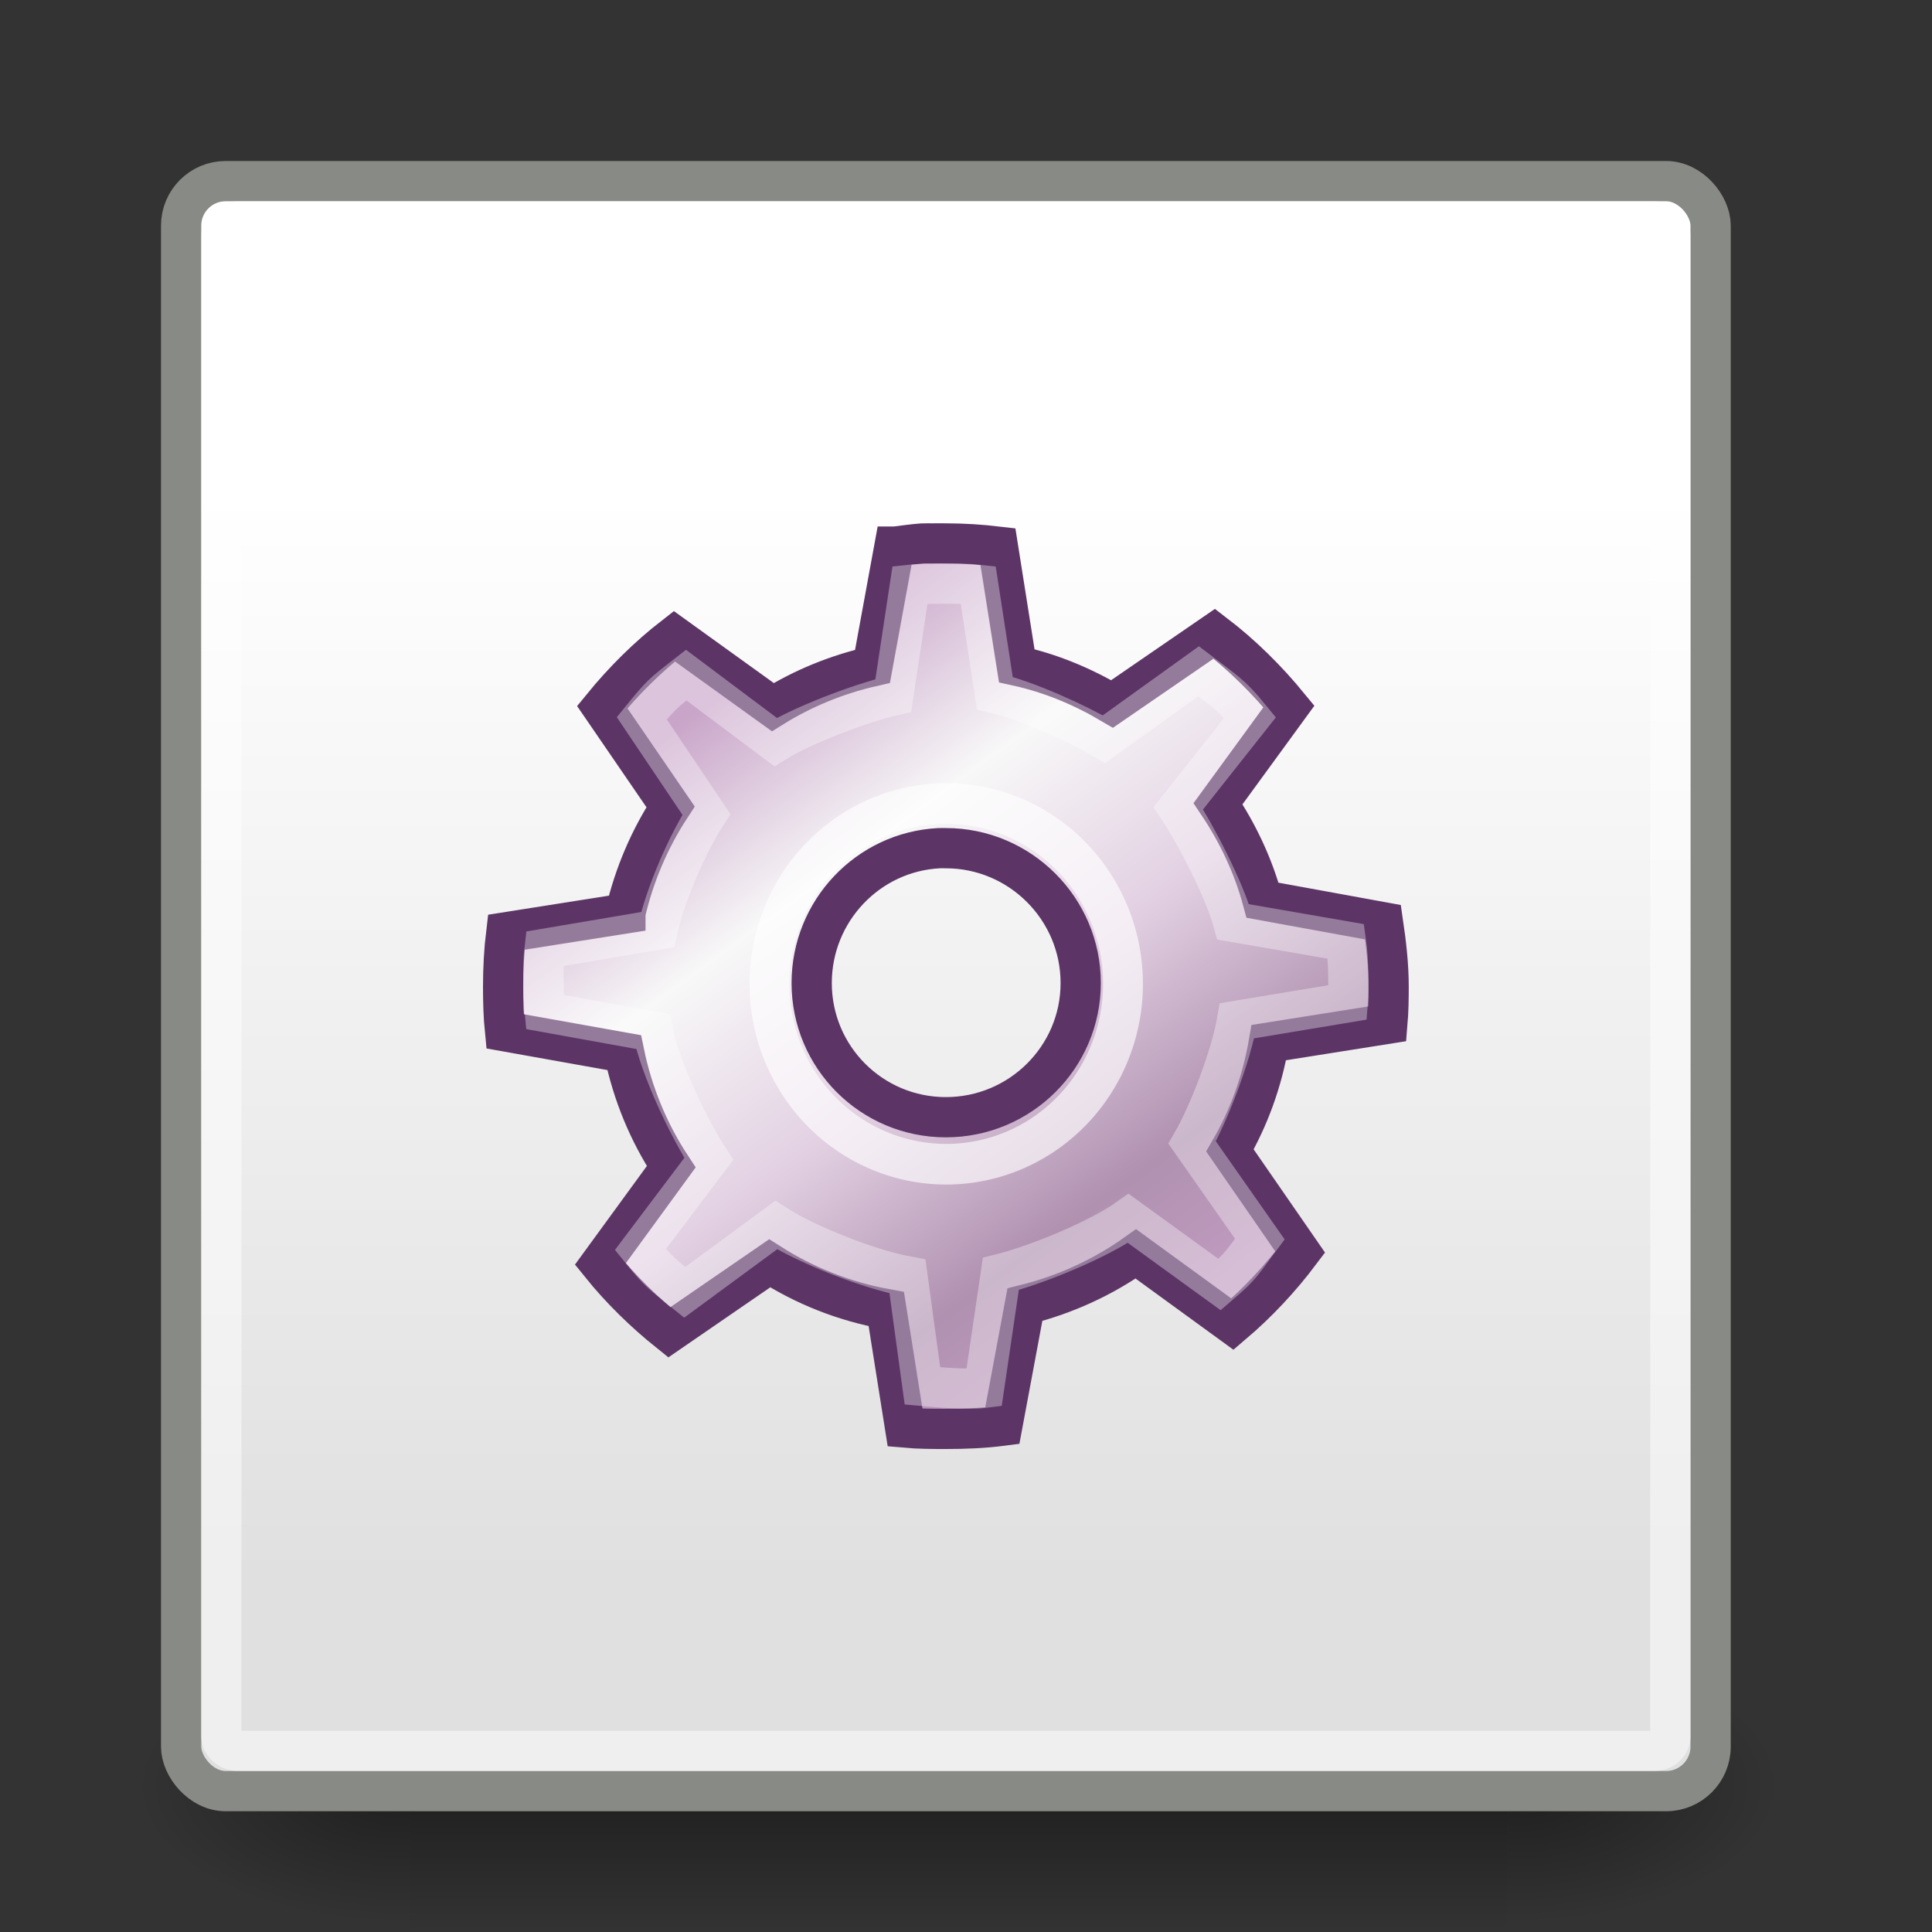 <svg xmlns="http://www.w3.org/2000/svg" xmlns:cc="http://web.resource.org/cc/" xmlns:svg="http://www.w3.org/2000/svg" xmlns:xlink="http://www.w3.org/1999/xlink" id="svg11300" width="48" height="48" x="0" y="0" version="1.0"><rect width="100%" height="100%" fill="#333333" stroke="none"/><defs id="defs3"><linearGradient id="linearGradient3264"><stop style="stop-color:#c9a5c9;stop-opacity:1" id="stop3266" offset="0"/><stop id="stop3276" offset=".25" style="stop-color:#f8f8f8;stop-opacity:1"/><stop id="stop3272" offset=".5" style="stop-color:#e2d0e2;stop-opacity:1"/><stop style="stop-color:#b091b0;stop-opacity:1" id="stop3274" offset=".75"/><stop style="stop-color:#c9a1c9;stop-opacity:1" id="stop3268" offset="1"/></linearGradient><linearGradient id="linearGradient3281" x1="14.463" x2="34.534" y1="12.285" y2="39.685" gradientTransform="matrix(0.619,0,0,0.619,8.825,9.674)" gradientUnits="userSpaceOnUse" xlink:href="#linearGradient3264"/><radialGradient id="radialGradient5031" cx="605.714" cy="486.648" r="117.143" fx="605.714" fy="486.648" gradientTransform="matrix(-2.774,0,0,1.97,112.762,-872.885)" gradientUnits="userSpaceOnUse" xlink:href="#linearGradient5060"/><linearGradient id="linearGradient5060"><stop style="stop-color:black;stop-opacity:1" id="stop5062" offset="0"/><stop style="stop-color:black;stop-opacity:0" id="stop5064" offset="1"/></linearGradient><radialGradient id="radialGradient5029" cx="605.714" cy="486.648" r="117.143" fx="605.714" fy="486.648" gradientTransform="matrix(2.774,0,0,1.97,-1891.633,-872.885)" gradientUnits="userSpaceOnUse" xlink:href="#linearGradient5060"/><linearGradient id="linearGradient5048"><stop style="stop-color:black;stop-opacity:0" id="stop5050" offset="0"/><stop id="stop5056" offset=".5" style="stop-color:black;stop-opacity:1"/><stop style="stop-color:black;stop-opacity:0" id="stop5052" offset="1"/></linearGradient><linearGradient id="linearGradient5027" x1="302.857" x2="302.857" y1="366.648" y2="609.505" gradientTransform="matrix(2.774,0,0,1.97,-1892.179,-872.885)" gradientUnits="userSpaceOnUse" xlink:href="#linearGradient5048"/><linearGradient id="linearGradient12512"><stop style="stop-color:#fff;stop-opacity:1" id="stop12513" offset="0"/><stop style="stop-color:#fff520;stop-opacity:.891" id="stop12517" offset=".5"/><stop style="stop-color:#fff300;stop-opacity:0" id="stop12514" offset="1"/></linearGradient><linearGradient id="linearGradient4816"><stop style="stop-color:#204a87;stop-opacity:1" id="stop4818" offset="0"/><stop style="stop-color:#204a87;stop-opacity:0" id="stop4820" offset="1"/></linearGradient><linearGradient id="linearGradient4808"><stop style="stop-color:#000;stop-opacity:1" id="stop4810" offset="0"/><stop style="stop-color:#000;stop-opacity:0" id="stop4812" offset="1"/></linearGradient><linearGradient id="linearGradient3832"><stop style="stop-color:#fff;stop-opacity:1" id="stop3834" offset="0"/><stop style="stop-color:#e0e0e0;stop-opacity:1" id="stop3836" offset="1"/></linearGradient><radialGradient id="radialGradient1372" cx="17.368" cy="25.682" r="11.8" fx="17.368" fy="25.682" gradientTransform="matrix(1.946,0,0,0.627,-9.628,24.259)" gradientUnits="userSpaceOnUse" xlink:href="#linearGradient4808"/><linearGradient id="linearGradient2264" x1="13.268" x2="13.268" y1="7.719" y2="12.481" gradientTransform="matrix(2.442,0,0,1.599,-8.904,-7.274)" gradientUnits="userSpaceOnUse" xlink:href="#linearGradient4816"/><linearGradient id="linearGradient2267" x1="17.881" x2="17.881" y1="11.073" y2="21.768" gradientTransform="matrix(2.362,0,0,2.518,-8.492,-15.626)" gradientUnits="userSpaceOnUse" xlink:href="#linearGradient3832"/></defs><g style="display:inline" id="g5022" transform="matrix(2.035523e-2,0,0,1.485743e-2,41.916,43.078)"><rect id="rect4173" width="1339.633" height="478.357" x="-1559.252" y="-150.697" style="opacity:.402;color:#000;fill:url(#linearGradient5027);fill-opacity:1;fill-rule:nonzero;stroke:none;stroke-width:1;stroke-linecap:round;stroke-linejoin:miter;marker:none;marker-start:none;marker-mid:none;marker-end:none;stroke-miterlimit:4;stroke-dasharray:none;stroke-dashoffset:0;stroke-opacity:1;visibility:visible;display:inline;overflow:visible"/><path id="path5058" d="M -219.619,-150.68 C -219.619,-150.68 -219.619,327.65 -219.619,327.65 C -76.745,328.551 125.781,220.481 125.781,88.454 C 125.781,-43.572 -33.655,-150.68 -219.619,-150.68 z" style="opacity:.402;color:#000;fill:url(#radialGradient5029);fill-opacity:1;fill-rule:nonzero;stroke:none;stroke-width:1;stroke-linecap:round;stroke-linejoin:miter;marker:none;marker-start:none;marker-mid:none;marker-end:none;stroke-miterlimit:4;stroke-dasharray:none;stroke-dashoffset:0;stroke-opacity:1;visibility:visible;display:inline;overflow:visible"/><path style="opacity:.402;color:#000;fill:url(#radialGradient5031);fill-opacity:1;fill-rule:nonzero;stroke:none;stroke-width:1;stroke-linecap:round;stroke-linejoin:miter;marker:none;marker-start:none;marker-mid:none;marker-end:none;stroke-miterlimit:4;stroke-dasharray:none;stroke-dashoffset:0;stroke-opacity:1;visibility:visible;display:inline;overflow:visible" id="path5018" d="M -1559.252,-150.68 C -1559.252,-150.68 -1559.252,327.65 -1559.252,327.65 C -1702.127,328.551 -1904.652,220.481 -1904.652,88.454 C -1904.652,-43.572 -1745.216,-150.68 -1559.252,-150.68 z"/></g><rect style="color:#000;fill:url(#linearGradient2267);fill-opacity:1;fill-rule:evenodd;stroke:#888a85;stroke-width:1;stroke-linecap:butt;stroke-linejoin:miter;marker:none;marker-start:none;marker-mid:none;marker-end:none;stroke-miterlimit:4;stroke-dasharray:none;stroke-dashoffset:0;stroke-opacity:1;visibility:visible;display:inline;overflow:visible" id="rect3818" width="38" height="40" x="4.5" y="4.5" rx="1.106" ry="1.106"/><rect style="color:#000;fill:none;fill-opacity:1;fill-rule:evenodd;stroke:#fff;stroke-width:1;stroke-linecap:butt;stroke-linejoin:miter;marker:none;marker-start:none;marker-mid:none;marker-end:none;stroke-miterlimit:4;stroke-dasharray:none;stroke-dashoffset:0;stroke-opacity:.479;visibility:visible;display:inline;overflow:visible" id="rect4962" width="36" height="38" x="5.5" y="5.5" rx=".404" ry=".356"/><g id="layer1"><path style="opacity:1;color:#000;fill:url(#linearGradient3281);fill-opacity:1;fill-rule:nonzero;stroke:#5c3566;stroke-width:1;stroke-linecap:butt;stroke-linejoin:miter;marker:none;marker-start:none;marker-mid:none;marker-end:none;stroke-miterlimit:4;stroke-dasharray:none;stroke-dashoffset:0;stroke-opacity:1;visibility:visible;display:inline;overflow:visible" id="path3243" d="M 22.924,13.502 C 22.691,13.518 22.466,13.553 22.238,13.58 L 22.222,13.58 L 21.677,16.555 C 20.788,16.758 19.952,17.101 19.2,17.568 L 16.754,15.807 C 16.092,16.321 15.491,16.919 14.962,17.568 L 16.66,20.045 C 16.144,20.833 15.757,21.733 15.538,22.678 C 15.538,22.682 15.538,22.693 15.538,22.694 L 12.578,23.161 C 12.524,23.603 12.5,24.06 12.5,24.516 C 12.5,24.89 12.51,25.259 12.547,25.623 L 15.507,26.152 C 15.718,27.18 16.118,28.14 16.676,28.988 L 14.915,31.403 C 15.419,32.029 16.001,32.598 16.629,33.101 L 19.122,31.387 C 19.993,31.943 20.966,32.332 22.02,32.524 L 22.487,35.469 C 22.819,35.499 23.16,35.5 23.5,35.5 C 23.98,35.5 24.438,35.482 24.902,35.422 L 25.463,32.415 C 26.464,32.166 27.404,31.734 28.221,31.153 L 30.62,32.898 C 31.243,32.369 31.812,31.76 32.303,31.107 L 30.558,28.583 C 31.031,27.767 31.358,26.866 31.524,25.903 L 34.469,25.436 C 34.495,25.128 34.5,24.83 34.5,24.516 C 34.5,23.971 34.437,23.436 34.36,22.912 L 31.368,22.366 C 31.134,21.501 30.749,20.693 30.262,19.967 L 32.023,17.552 C 31.477,16.885 30.854,16.268 30.169,15.745 L 27.629,17.49 C 26.899,17.058 26.113,16.727 25.261,16.54 L 24.793,13.58 C 24.368,13.53 23.939,13.502 23.5,13.502 C 23.381,13.502 23.259,13.498 23.142,13.502 C 23.084,13.503 23.027,13.498 22.97,13.502 C 22.955,13.503 22.939,13.501 22.924,13.502 z M 23.329,21.073 C 23.386,21.07 23.442,21.073 23.5,21.073 C 25.344,21.073 26.85,22.579 26.85,24.423 C 26.85,26.267 25.344,27.757 23.5,27.757 C 21.656,27.757 20.166,26.267 20.166,24.423 C 20.166,22.636 21.564,21.163 23.329,21.073 z"/><path style="opacity:.648;color:#000;fill:none;fill-opacity:1;fill-rule:nonzero;stroke:#fff;stroke-width:2.869;stroke-linecap:butt;stroke-linejoin:miter;marker:none;marker-start:none;marker-mid:none;marker-end:none;stroke-miterlimit:4;stroke-dasharray:none;stroke-dashoffset:0;stroke-opacity:1;visibility:visible;display:inline;overflow:visible" id="path3283" d="M 36.239 23.782 A 12.728 12.728 0 1 1 10.783,23.782 A 12.728 12.728 0 1 1 36.239 23.782 z" transform="matrix(0.345,0,0,0.352,15.398,16.073)"/><path id="path3285" d="M 22.61,14.527 L 22.193,17.281 C 21.399,17.462 19.94,18.017 19.268,18.436 L 17.049,16.773 C 16.459,17.233 16.418,17.265 15.946,17.846 L 17.551,20.234 C 17.09,20.94 16.537,22.198 16.339,23.097 C 16.339,23.097 13.528,23.573 13.528,23.573 C 13.479,23.969 13.503,24.817 13.535,25.143 L 16.22,25.628 C 16.408,26.55 17.112,28.032 17.61,28.792 L 15.912,31.043 C 16.362,31.604 16.452,31.656 17.012,32.106 L 19.283,30.436 C 20.061,30.934 21.604,31.54 22.546,31.712 L 22.918,34.432 C 23.215,34.459 24.034,34.535 24.448,34.481 L 24.865,31.65 C 25.759,31.427 27.303,30.791 28.032,30.27 L 30.3,31.915 C 30.855,31.441 30.86,31.369 31.299,30.783 L 29.618,28.386 C 30.04,27.654 30.586,26.224 30.734,25.361 L 33.486,24.903 C 33.509,24.627 33.51,23.859 33.441,23.39 L 30.638,22.904 C 30.429,22.128 29.71,20.731 29.275,20.08 L 31.057,17.828 C 30.57,17.23 30.389,17.148 29.777,16.679 L 27.43,18.366 C 26.778,17.979 25.478,17.39 24.717,17.222 L 24.302,14.527 C 23.923,14.482 22.827,14.502 22.61,14.527 z" style="opacity:.347;color:#000;fill:none;fill-opacity:1;fill-rule:nonzero;stroke:#fff;stroke-width:1;stroke-linecap:butt;stroke-linejoin:miter;marker:none;marker-start:none;marker-mid:none;marker-end:none;stroke-miterlimit:4;stroke-dasharray:none;stroke-dashoffset:0;stroke-opacity:1;visibility:visible;display:inline;overflow:visible"/></g></svg>